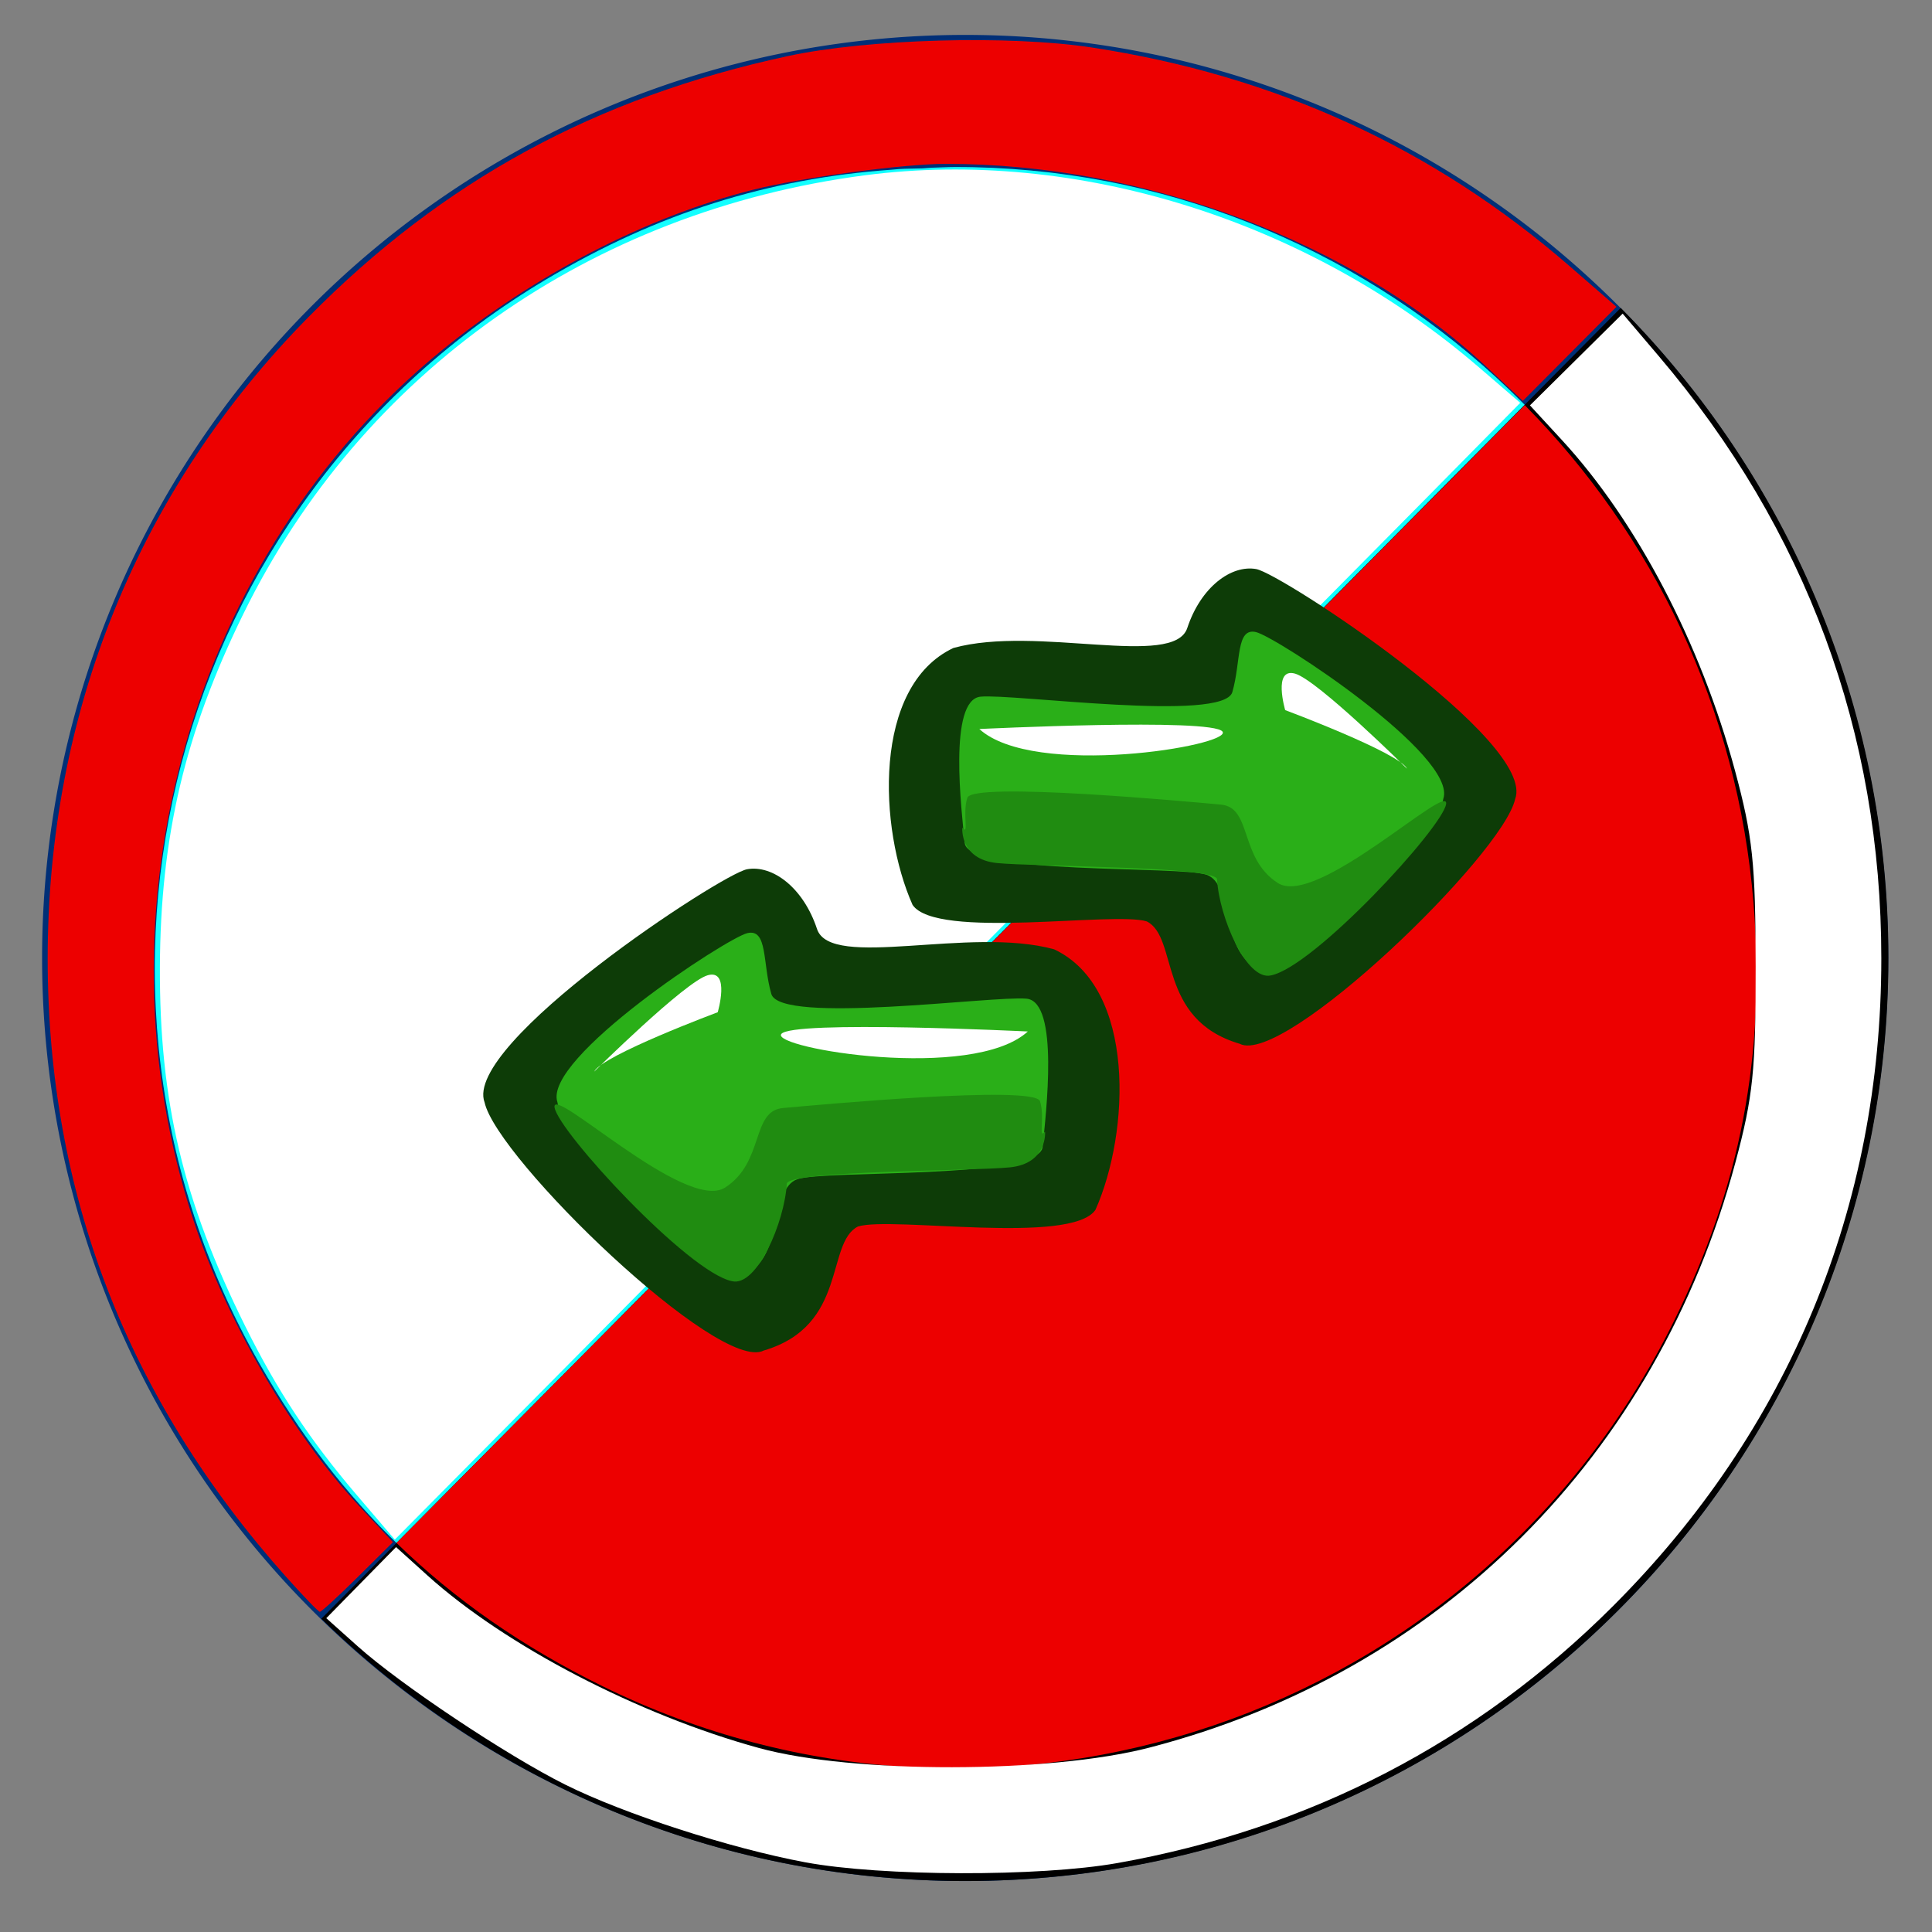 <?xml version="1.0" encoding="UTF-8" standalone="no"?>
<!-- Created with Sodipodi ("http://www.sodipodi.com/") -->

<svg
   xmlns:dc="http://purl.org/dc/elements/1.1/"
   xmlns:cc="http://creativecommons.org/ns#"
   xmlns:rdf="http://www.w3.org/1999/02/22-rdf-syntax-ns#"
   xmlns:svg="http://www.w3.org/2000/svg"
   xmlns="http://www.w3.org/2000/svg"
   xmlns:sodipodi="http://sodipodi.sourceforge.net/DTD/sodipodi-0.dtd"
   xmlns:inkscape="http://www.inkscape.org/namespaces/inkscape"
   version="1.0"
   x="0"
   y="0"
   width="90"
   height="90"
   id="svg704"
   sodipodi:version="0.32"
   sodipodi:docname="color-invert.svg"
   inkscape:version="0.48.4 r9939"
   inkscape:output_extension="org.inkscape.output.svg.inkscape">
  <rect width="100%" height="100%" fill="#808080" stroke="none"/>
  <sodipodi:namedview
     id="base"
     inkscape:zoom="2.6833333"
     inkscape:cx="-35.789014"
     inkscape:cy="21.312701"
     inkscape:window-width="1014"
     inkscape:window-height="724"
     inkscape:window-x="211"
     inkscape:window-y="241"
     inkscape:current-layer="svg704"
     width="90px"
     height="90px"
     showgrid="false"
     inkscape:window-maximized="0" />
  <defs
     id="defs706" />
  <path
     sodipodi:type="arc"
     style="fill:#002f77;fill-opacity:1;stroke:none;stroke-width:0;stroke-linecap:round;stroke-linejoin:miter;stroke-miterlimit:4;stroke-dasharray:none;stroke-opacity:1"
     id="path2193"
     sodipodi:cx="63.243244"
     sodipodi:cy="28.746929"
     sodipodi:rx="24.103193"
     sodipodi:ry="24.103193"
     d="M 87.346 28.747 A 24.103 24.103 0 1 1  39.14,28.747 A 24.103 24.103 0 1 1  87.346 28.747 z"
     transform="matrix(1.784,0,0,1.784,-67.865,-6.658)" />
  <path
     style="fill:#12ffff;fill-opacity:1;stroke:none;stroke-width:0;stroke-linecap:round;stroke-linejoin:miter;stroke-miterlimit:4;stroke-dasharray:none;stroke-opacity:1"
     d="M 44.469 7.781 C 44.121 7.782 43.78 7.804 43.438 7.812 C 43.281 7.817 43.126 7.837 42.969 7.844 C 42.607 7.857 42.231 7.853 41.875 7.875 C 41.759 7.883 41.647 7.897 41.531 7.906 C 35.76 8.318 30.633 9.934 25.469 13 C 7.961 23.392 2.06 45.912 12.094 63.531 C 12.208 63.732 12.321 63.927 12.438 64.125 C 16.252 70.585 21.244 75.185 28.031 78.531 C 46.497 87.636 68.864 80.028 77.969 61.562 C 81.084 55.258 82.254 49.128 81.688 42.094 C 80.115 22.56 63.74 7.738 44.469 7.781 z "
     id="path3185" />
  <path
     style="fill:#000000;fill-opacity:1;stroke:none;stroke-width:0;stroke-linecap:round;stroke-linejoin:miter;stroke-miterlimit:4;stroke-dasharray:none;stroke-opacity:1"
     d="M 75.5 14.344 L 14.969 75.406 C 22.719 82.963 33.297 87.625 44.969 87.625 C 68.706 87.625 87.969 68.362 87.969 44.625 C 87.969 32.82 83.21 22.117 75.5 14.344 z "
     id="path2720" />
  <path
     style="fill:#ed0000;fill-opacity:1;stroke:none"
     d="M 71.031 18.875 L 18.469 71.875 C 21.196 74.531 24.343 76.713 28.031 78.531 C 46.497 87.636 68.864 80.028 77.969 61.562 C 81.084 55.258 82.254 49.128 81.688 42.094 C 80.954 32.985 76.995 24.905 71.031 18.875 z "
     id="path2715" />
  <path
     style="fill:#ffffff"
     d="M 16.636,69.664 C 14.434,67.083 12.918,64.789 11.421,61.773 8.534,55.955 7.426,51.29 7.449,45.053 7.473,38.981 8.617,34.139 11.343,28.583 16.851,17.356 27.518,9.831 40.288,8.166 50.141,6.88 60.927,10.253 68.894,17.11 l 1.924,1.656 -4.319,4.381 C 64.124,25.557 52.328,37.472 40.286,49.625 l -21.894,22.096 -1.755,-2.057 z"
     id="path2986"
     inkscape:connector-curvature="0" />
  <path
     style="fill:#ed0000;fill-opacity:1"
     d="M 13.312,73.438 C 5.917,65.148 2.221,55.557 2.221,44.657 2.221,33.205 6.455,22.792 14.378,14.762 20.643,8.412 27.752,4.543 36.701,2.612 40.416,1.81 47.027,1.625 50.879,2.215 59.411,3.521 66.766,6.887 73.102,12.384 l 2.199,1.908 -2.18,2.191 -2.18,2.191 -1.716,-1.605 C 63.017,11.262 53.339,7.633 44.059,7.633 c -1.972,0 -6.759,0.644 -8.986,1.209 C 30.109,10.101 24.901,12.792 20.557,16.341 8.936,25.835 4.226,42.365 9.014,56.85 10.585,61.603 13.615,66.826 16.738,70.164 l 1.567,1.676 -1.641,1.627 c -0.903,0.895 -1.698,1.623 -1.766,1.618 -0.069,-0.005 -0.782,-0.746 -1.586,-1.647 l 0,0 z"
     id="path2990"
     inkscape:connector-curvature="0" />
  <g
     id="g3025"
     transform="translate(1.677,-1.677)">
    <g
       transform="matrix(-0.518,0.711,0.711,0.518,43.69,15.831)"
       id="g572">
      <g
         id="g584"
         style="font-size:12px"
         transform="matrix(1.009,0,0,1.009,-45.468,-0.252)">
        <path
           id="path582"
           style="fill:#0d3c07;fill-rule:evenodd;stroke-width:1pt"
           transform="matrix(1.37,0,0,1.207,-21.854,-4.998)"
           d="m 51.967,36.049 c 1.994,0.997 13.506,-1.277 13.791,-3.413 1.117,-3.551 -1.913,-4.858 -1.693,-6.399 0.427,-1.424 5.326,-6.926 4.772,-8.655 -1.593,-3.144 -5.866,-7.014 -8.876,-5.142 -2.595,2.343 -4.329,8.277 -5.895,7.707 -1.567,-0.57 -2.952,-0.082 -3.379,0.915 -0.427,0.997 -0.997,14.276 1.282,14.988 z"
           inkscape:connector-curvature="0" />
        <path
           id="path581"
           style="fill:#2aaf18;fill-rule:evenodd;stroke-width:1pt"
           d="m 51.551,35.459 c 1.994,0.997 12.674,-0.57 12.959,-2.706 0.285,-2.136 -2.848,-3.56 -2.421,-4.984 0.427,-1.424 7.405,-10.111 6.123,-11.25 -1.282,-1.139 -5.554,-5.127 -6.693,-3.845 -1.139,1.282 -6.408,11.108 -7.975,10.538 -1.567,-0.57 -2.848,-1.851 -3.275,-0.854 -0.427,0.997 -0.997,12.389 1.282,13.101 z"
           inkscape:connector-curvature="0" />
        <path
           id="path583"
           style="fill:#208c11;fill-rule:evenodd;stroke-width:1pt"
           d="m 67.642,15.949 c 0,0 1.424,0.854 0.427,2.563 -0.997,1.709 -6.551,9.256 -6.123,9.826 1.566,1.282 3.418,4.415 2.421,5.269 -1.709,1.566 -11.535,2.706 -12.674,2.136 -1.139,-0.57 8.402,-2.279 8.544,-4.699 0.142,-2.421 -2.421,-3.418 -1.566,-4.842 0.854,-1.424 6.693,-11.25 7.548,-10.965 0.854,0.285 1.566,1.282 1.424,0.712 z"
           inkscape:connector-curvature="0" />
      </g>
      <path
         id="path588"
         style="font-size:12px;fill:#ffffff;fill-rule:evenodd;stroke-width:1pt"
         transform="matrix(1.009,0,0,1.009,0.929,8.798)"
         d="m 16.946,4.652 c 0,0 -7.69,9.541 -7.405,10.396 0.285,0.854 7.832,-6.551 7.405,-10.396 z"
         inkscape:connector-curvature="0" />
      <path
         id="path589"
         style="font-size:12px;fill:#ffffff;fill-rule:evenodd;stroke-width:1pt"
         transform="matrix(1.009,0,0,1.009,0.929,8.798)"
         d="m 5.411,24.019 c 0,0 -0.997,-6.551 -0.57,-7.69 0.427,-1.139 1.851,0.712 1.851,0.712 0,0 -1.709,6.123 -1.282,6.978 z"
         inkscape:connector-curvature="0" />
    </g>
    <g
       transform="matrix(0.525,0.721,-0.721,0.525,46.466,29.646)"
       id="g572-4">
      <g
         id="g584-4"
         style="font-size:12px"
         transform="matrix(1.009,0,0,1.009,-45.468,-0.252)">
        <path
           id="path582-2"
           style="fill:#0d3c07;fill-rule:evenodd;stroke-width:1pt"
           transform="matrix(1.37,0,0,1.207,-21.854,-4.998)"
           d="m 51.967,36.049 c 1.994,0.997 13.506,-1.277 13.791,-3.413 1.117,-3.551 -1.913,-4.858 -1.693,-6.399 0.427,-1.424 5.326,-6.926 4.772,-8.655 -1.593,-3.144 -5.866,-7.014 -8.876,-5.142 -2.595,2.343 -4.329,8.277 -5.895,7.707 -1.567,-0.57 -2.952,-0.082 -3.379,0.915 -0.427,0.997 -0.997,14.276 1.282,14.988 z"
           inkscape:connector-curvature="0" />
        <path
           id="path581-1"
           style="fill:#2aaf18;fill-rule:evenodd;stroke-width:1pt"
           d="m 51.551,35.459 c 1.994,0.997 12.674,-0.57 12.959,-2.706 0.285,-2.136 -2.848,-3.56 -2.421,-4.984 0.427,-1.424 7.405,-10.111 6.123,-11.25 -1.282,-1.139 -5.554,-5.127 -6.693,-3.845 -1.139,1.282 -6.408,11.108 -7.975,10.538 -1.567,-0.57 -2.848,-1.851 -3.275,-0.854 -0.427,0.997 -0.997,12.389 1.282,13.101 z"
           inkscape:connector-curvature="0" />
        <path
           id="path583-4"
           style="fill:#208c11;fill-rule:evenodd;stroke-width:1pt"
           d="m 67.642,15.949 c 0,0 1.424,0.854 0.427,2.563 -0.997,1.709 -6.551,9.256 -6.123,9.826 1.566,1.282 3.418,4.415 2.421,5.269 -1.709,1.566 -11.535,2.706 -12.674,2.136 -1.139,-0.57 8.402,-2.279 8.544,-4.699 0.142,-2.421 -2.421,-3.418 -1.566,-4.842 0.854,-1.424 6.693,-11.25 7.548,-10.965 0.854,0.285 1.566,1.282 1.424,0.712 z"
           inkscape:connector-curvature="0" />
      </g>
      <path
         id="path588-4"
         style="font-size:12px;fill:#ffffff;fill-rule:evenodd;stroke-width:1pt"
         transform="matrix(1.009,0,0,1.009,0.929,8.798)"
         d="m 16.946,4.652 c 0,0 -7.69,9.541 -7.405,10.396 0.285,0.854 7.832,-6.551 7.405,-10.396 z"
         inkscape:connector-curvature="0" />
      <path
         id="path589-6"
         style="font-size:12px;fill:#ffffff;fill-rule:evenodd;stroke-width:1pt"
         transform="matrix(1.009,0,0,1.009,0.929,8.798)"
         d="m 5.411,24.019 c 0,0 -0.997,-6.551 -0.57,-7.69 0.427,-1.139 1.851,0.712 1.851,0.712 0,0 -1.709,6.123 -1.282,6.978 z"
         inkscape:connector-curvature="0" />
    </g>
  </g>
  <path
     style="fill:#ffffff;fill-opacity:1"
     d="M 37.515,86.754 C 34.016,86.101 29.072,84.502 26.335,83.137 23.616,81.781 18.668,78.483 16.668,76.694 l -1.468,-1.313 1.625,-1.656 1.625,-1.656 1.46,1.319 c 3.618,3.268 9.838,6.506 15.458,8.044 4.374,1.198 13.512,1.187 18.172,-0.021 C 67.085,77.902 77.173,67.83 80.842,54.153 81.663,51.094 81.791,49.854 81.785,45.023 81.779,40.201 81.646,38.946 80.82,35.888 79.215,29.949 76.245,24.28 72.754,20.493 l -1.483,-1.609 2.159,-2.137 2.159,-2.137 1.68,1.976 c 6.87,8.082 10.37,17.554 10.37,28.063 0,11.584 -4.305,21.975 -12.5,30.17 -6.333,6.333 -14.139,10.379 -23.09,11.97 -3.626,0.644 -10.983,0.626 -14.534,-0.036 l 0,1.5e-5 z"
     id="path3043"
     inkscape:connector-curvature="0" />
</svg>
